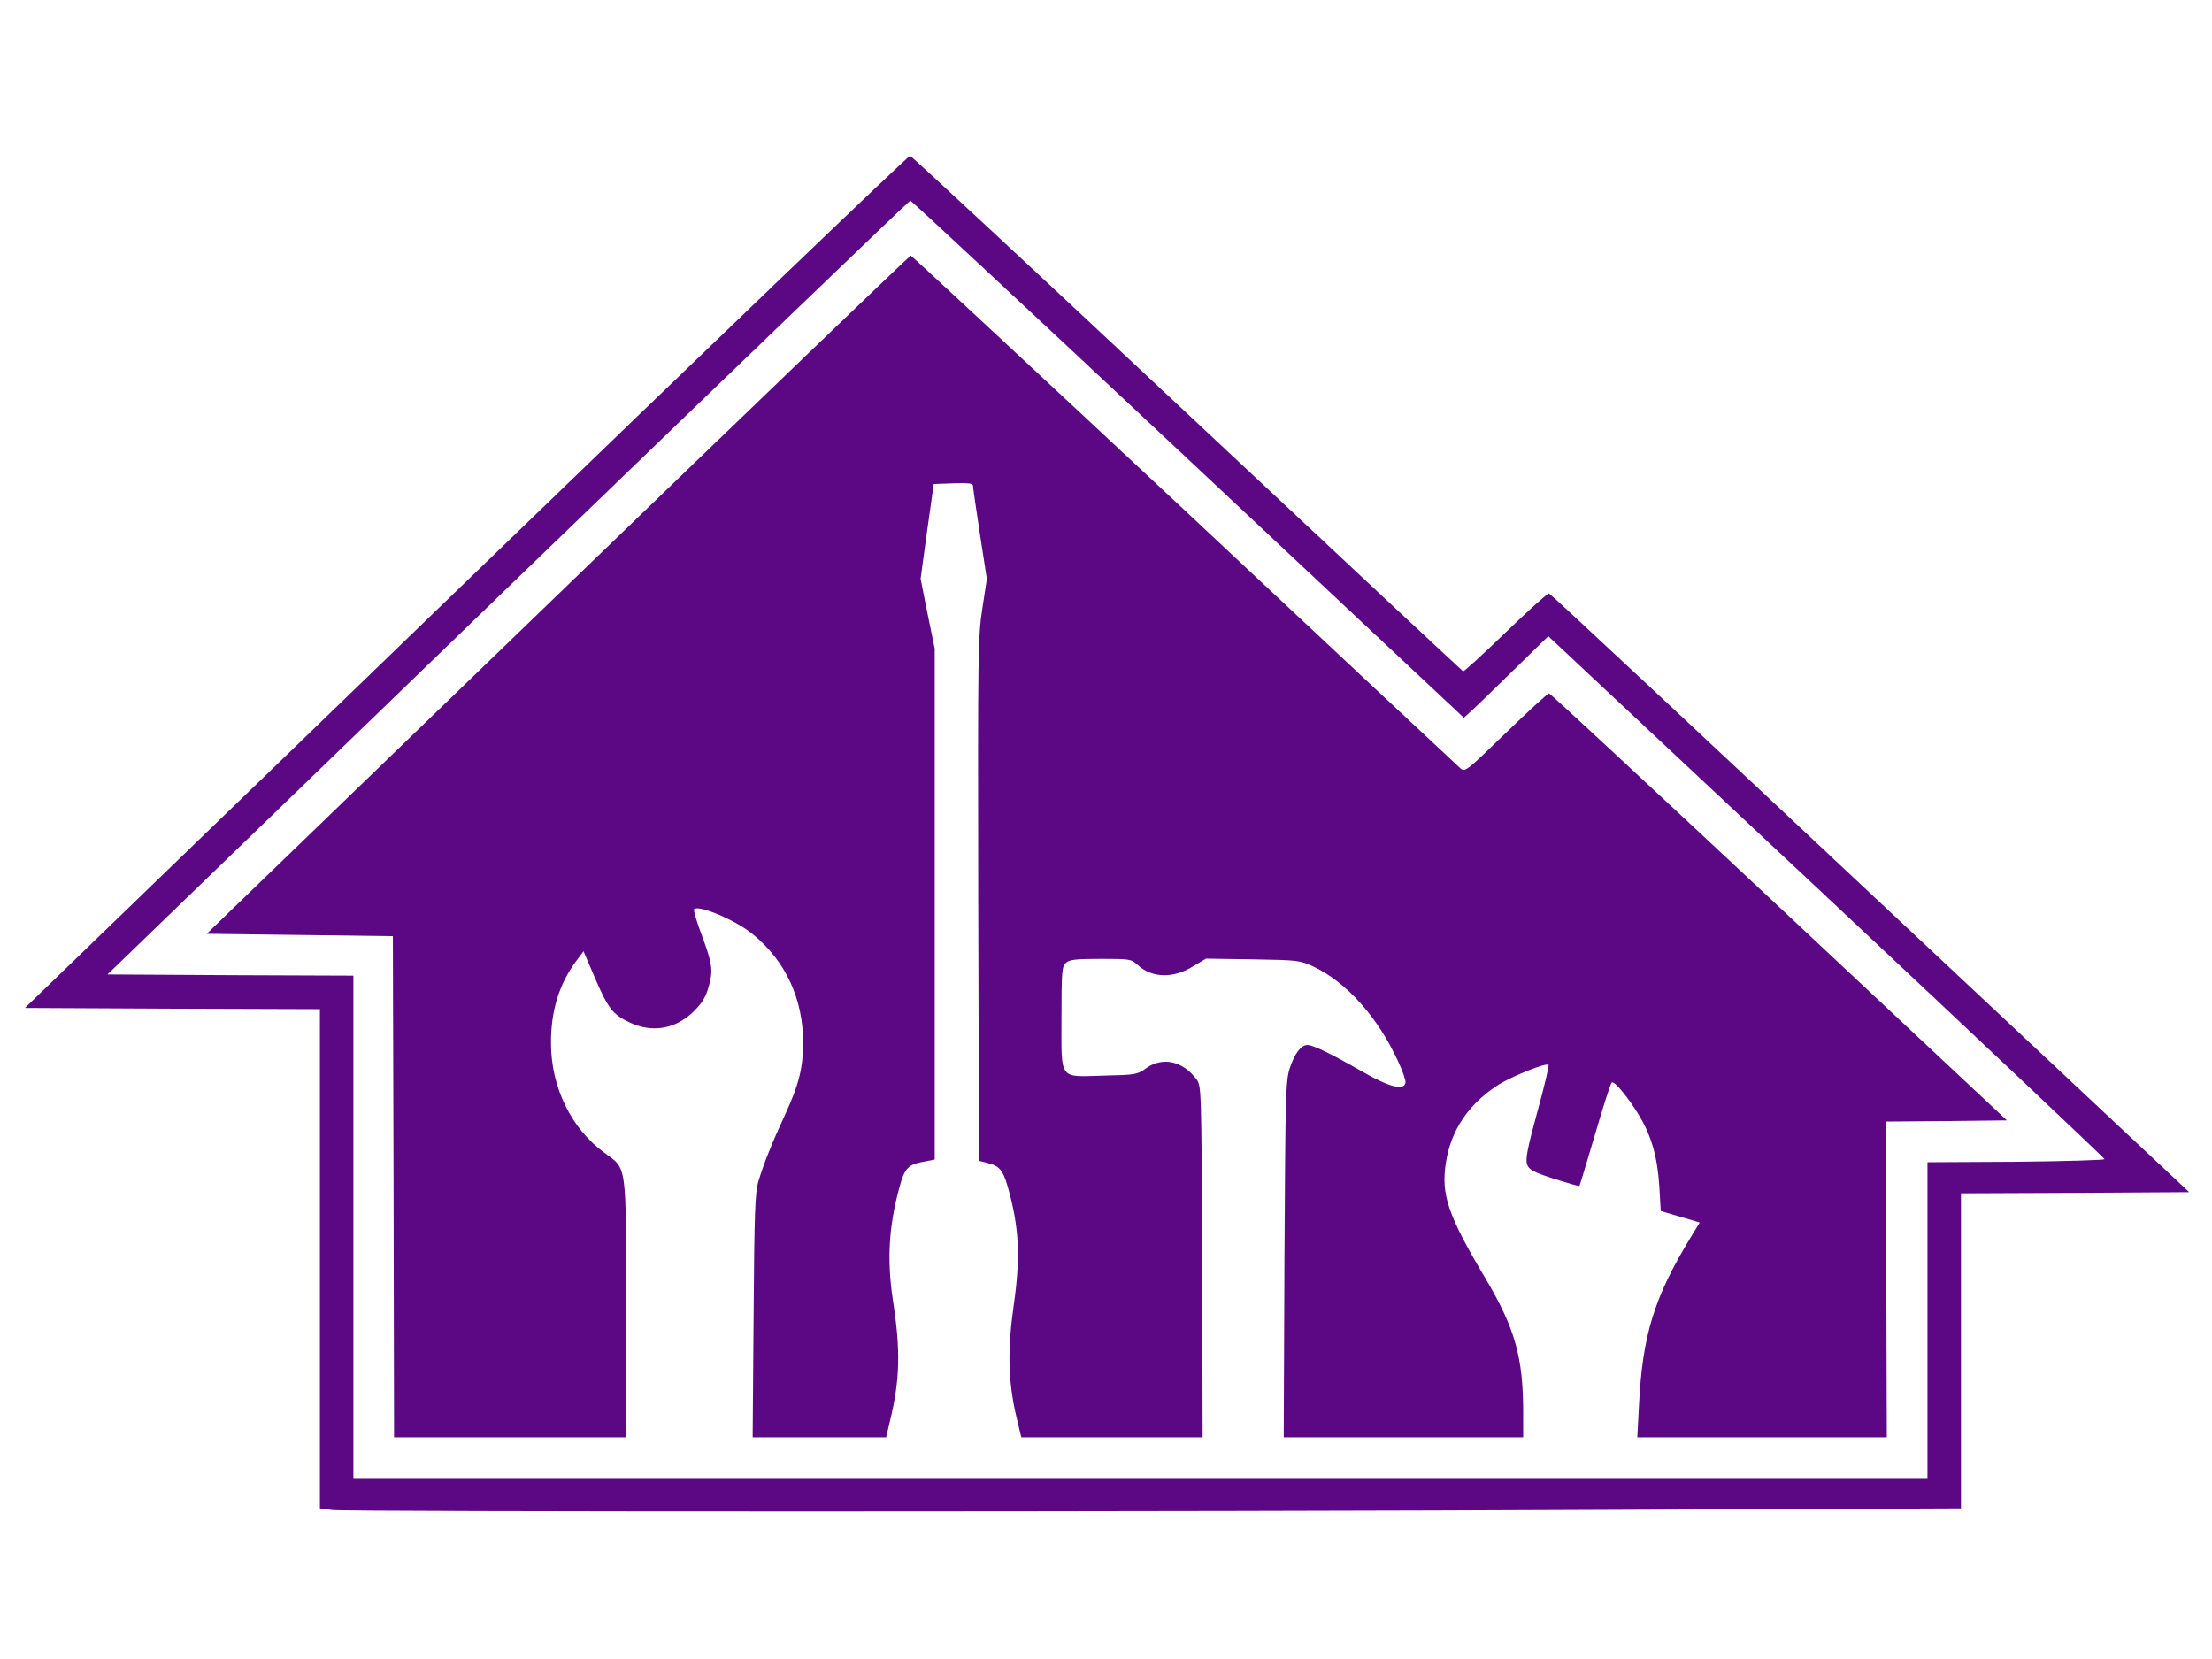<?xml version="1.0" encoding="UTF-8" standalone="no" ?>
<!DOCTYPE svg PUBLIC "-//W3C//DTD SVG 1.1//EN" "http://www.w3.org/Graphics/SVG/1.1/DTD/svg11.dtd">
<svg xmlns="http://www.w3.org/2000/svg" xmlns:xlink="http://www.w3.org/1999/xlink" version="1.1" width="640" height="480" viewBox="0 0 640 480" xml:space="preserve">
<desc>Created with Fabric.js 3.6.6</desc>
<defs>
</defs>
<g transform="matrix(2.66 0 0 2.66 320.28 241.22)"  >
<g style=""   >
		<g transform="matrix(1.96 0 0 1.96 0 0)"  >
<path style="stroke: none; stroke-width: 1; stroke-dasharray: none; stroke-linecap: butt; stroke-dashoffset: 0; stroke-linejoin: miter; stroke-miterlimit: 4; fill: rgb(92,8,132); fill-rule: nonzero; opacity: 1;"  transform=" translate(-106.6, -37.62)" d="M 71.032 23.631 L 46.552 47.288 L 54.743 47.328 L 62.921 47.355 V 61.215 V 75.061 L 63.625 75.154 C 64.541 75.261 110.502 75.261 134.783 75.141 L 153.993 75.061 V 66.313 V 57.577 L 160.326 57.551 L 166.658 57.511 L 148.948 40.916 C 139.217 31.782 131.199 24.295 131.132 24.282 C 131.079 24.255 129.99 25.224 128.742 26.432 C 127.481 27.654 126.419 28.623 126.366 28.609 C 126.313 28.583 119.423 22.144 111.046 14.298 C 102.682 6.452 95.752 0.013 95.672 0 C 95.579 -0.013 84.494 10.621 71.032 23.631 Z M 111.099 16.834 L 126.406 31.185 L 127.03 30.614 C 127.362 30.295 128.424 29.273 129.366 28.344 L 131.092 26.658 L 146.532 41.115 C 155.015 49.067 161.959 55.626 161.959 55.679 C 161.959 55.732 159.755 55.798 157.047 55.825 L 152.134 55.851 V 64.613 V 73.375 H 108.457 H 64.78 V 59.436 V 45.496 L 57.956 45.47 L 51.132 45.43 L 73.356 23.95 C 85.583 12.147 95.633 2.483 95.686 2.483 C 95.739 2.483 102.669 8.935 111.099 16.834 Z" stroke-linecap="round" />
</g>
		<g transform="matrix(1.96 0 0 1.96 -0.02 1.39)"  >
<path style="stroke: none; stroke-width: 1; stroke-dasharray: none; stroke-linecap: butt; stroke-dashoffset: 0; stroke-linejoin: miter; stroke-miterlimit: 4; fill: rgb(92,8,132); fill-rule: nonzero; opacity: 1;"  transform=" translate(-106.59, -38.33)" d="M 76.13 24.348 L 56.642 43.173 L 61.806 43.239 L 66.97 43.306 L 67.01 57.206 L 67.037 71.118 H 73.475 H 79.914 V 64.016 C 79.914 55.812 79.967 56.25 78.719 55.334 C 76.874 53.993 75.759 51.709 75.746 49.28 C 75.732 47.488 76.184 45.987 77.126 44.713 L 77.551 44.142 L 78.188 45.629 C 78.918 47.328 79.184 47.66 80.113 48.098 C 81.361 48.682 82.636 48.47 83.631 47.514 C 84.123 47.036 84.322 46.718 84.494 46.12 C 84.76 45.191 84.707 44.846 84.069 43.133 C 83.817 42.456 83.645 41.859 83.684 41.806 C 83.95 41.553 86.021 42.429 86.95 43.2 C 88.769 44.686 89.738 46.797 89.738 49.214 C 89.738 50.607 89.499 51.563 88.743 53.196 C 88.012 54.776 87.534 55.971 87.256 56.913 C 87.07 57.537 87.03 58.613 86.99 64.374 L 86.937 71.118 H 90.641 H 94.345 L 94.557 70.216 C 95.115 67.919 95.155 66.313 94.717 63.485 C 94.385 61.255 94.491 59.422 95.075 57.272 C 95.38 56.143 95.553 55.971 96.549 55.798 L 97.04 55.705 V 41.527 V 27.348 L 96.642 25.41 L 96.257 23.472 L 96.615 20.843 L 96.987 18.214 L 98.075 18.175 C 98.898 18.148 99.164 18.175 99.164 18.307 C 99.164 18.4 99.337 19.608 99.549 20.989 L 99.934 23.485 L 99.682 25.131 C 99.443 26.684 99.43 27.534 99.456 41.261 L 99.496 55.772 L 99.96 55.891 C 100.624 56.05 100.823 56.289 101.076 57.152 C 101.726 59.422 101.819 61.069 101.421 63.817 C 101.076 66.246 101.116 67.999 101.554 69.897 L 101.846 71.118 H 106.877 H 111.909 L 111.882 61.374 C 111.842 51.709 111.842 51.616 111.564 51.245 C 110.807 50.236 109.692 49.983 108.776 50.634 C 108.284 50.992 108.178 51.006 106.426 51.045 C 103.89 51.112 104.076 51.364 104.076 47.819 C 104.076 45.257 104.103 44.992 104.315 44.793 C 104.514 44.607 104.859 44.567 106.253 44.567 C 107.873 44.567 107.953 44.58 108.298 44.899 C 109.094 45.642 110.289 45.669 111.404 44.965 L 112.095 44.554 L 114.683 44.593 C 117.193 44.633 117.312 44.647 118.055 44.992 C 119.888 45.855 121.627 47.793 122.755 50.249 C 123.007 50.78 123.193 51.324 123.167 51.444 C 123.074 51.895 122.264 51.683 120.737 50.806 C 119.025 49.824 118.042 49.346 117.724 49.346 C 117.365 49.346 117.007 49.824 116.741 50.647 C 116.515 51.351 116.502 52.134 116.449 61.255 L 116.409 71.118 H 123.06 H 129.698 V 69.738 C 129.698 66.684 129.247 65.065 127.614 62.317 C 125.516 58.785 125.131 57.657 125.41 55.865 C 125.689 54.086 126.645 52.652 128.265 51.59 C 129.048 51.085 130.973 50.315 131.106 50.448 C 131.145 50.488 130.867 51.669 130.482 53.063 C 129.937 55.055 129.818 55.679 129.911 55.958 C 130.017 56.263 130.216 56.382 131.398 56.767 C 132.154 57.006 132.792 57.192 132.818 57.166 C 132.845 57.126 133.23 55.851 133.681 54.325 C 134.132 52.785 134.544 51.484 134.61 51.431 C 134.73 51.298 135.5 52.214 136.137 53.263 C 136.814 54.391 137.146 55.559 137.252 57.166 L 137.332 58.56 L 138.421 58.878 L 139.496 59.197 L 138.978 60.047 C 136.973 63.339 136.31 65.463 136.124 69.353 L 136.031 71.118 H 142.961 H 149.878 L 149.851 62.356 L 149.811 53.594 L 153.183 53.568 L 156.542 53.528 L 143.89 41.673 C 136.934 35.168 131.199 29.831 131.132 29.831 C 131.066 29.831 129.99 30.813 128.742 32.021 C 126.525 34.172 126.472 34.212 126.207 33.986 C 126.061 33.853 119.157 27.401 110.873 19.635 C 102.576 11.882 95.752 5.536 95.712 5.536 C 95.659 5.536 86.844 14.006 76.13 24.348 Z" stroke-linecap="round" />
</g>
</g>
</g>
</svg>